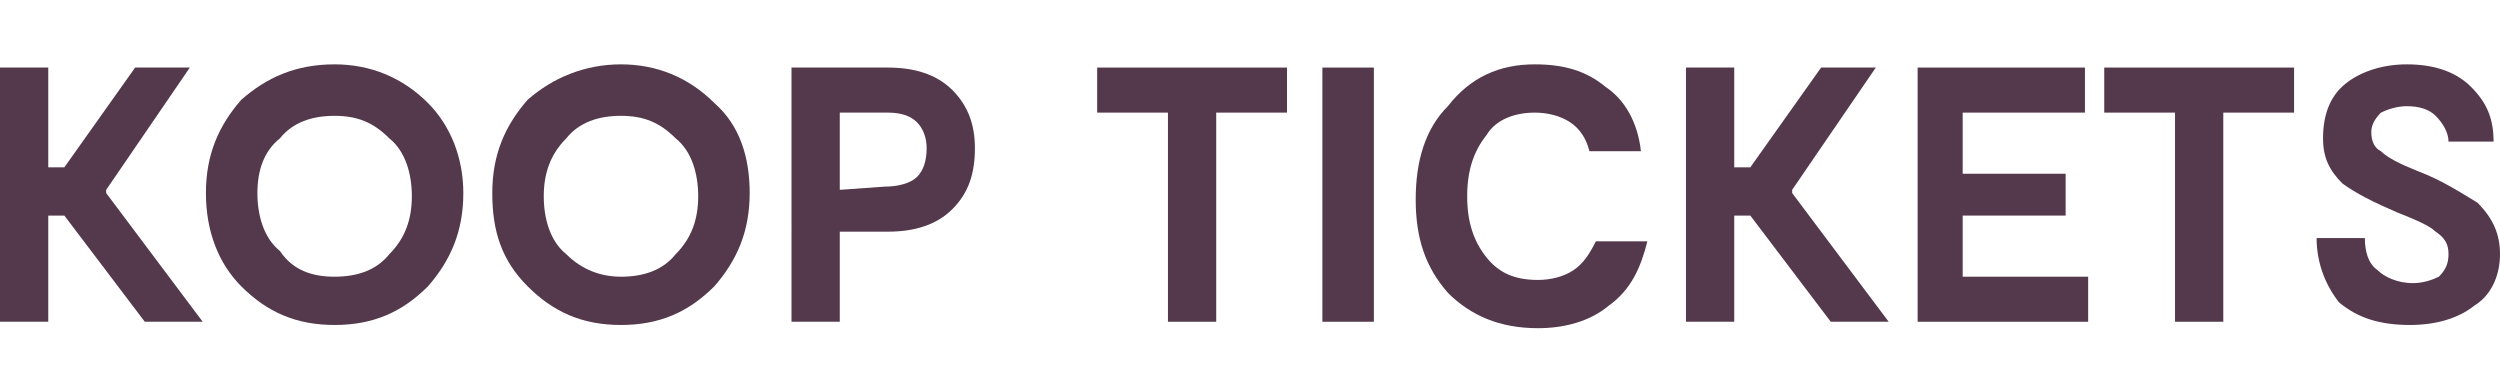 <?xml version="1.0" encoding="utf-8"?>
<!-- Generator: Adobe Illustrator 24.0.0, SVG Export Plug-In . SVG Version: 6.00 Build 0)  -->
<svg version="1.1" id="Laag_1" xmlns="http://www.w3.org/2000/svg" xmlns:xlink="http://www.w3.org/1999/xlink" x="0px" y="0px"
	 width="77.7px" height="12.1px" viewBox="0 0 77.7 12.1" style="enable-background:new 0 0 77.7 12.1;" xml:space="preserve">
<style type="text/css">
	.st0{fill:#54384C;}
</style>
<g>
	<path class="st0" d="M4.5,10L2,6.7H1.5V10H0V2.1h1.5v3.1H2l2.2-3.1h1.7L3.3,5.9V6l3,4H4.5z"/>
	<path class="st0" d="M10.4,10.1c-1.2,0-2.1-0.4-2.9-1.2C6.8,8.2,6.4,7.2,6.4,6s0.4-2.1,1.1-2.9C8.3,2.4,9.2,2,10.4,2
		c1.1,0,2.1,0.4,2.9,1.2C14,3.9,14.4,4.9,14.4,6c0,1.2-0.4,2.1-1.1,2.9C12.5,9.7,11.6,10.1,10.4,10.1z M10.4,8.6
		c0.7,0,1.3-0.2,1.7-0.7c0.5-0.5,0.7-1.1,0.7-1.8s-0.2-1.4-0.7-1.8c-0.5-0.5-1-0.7-1.7-0.7S9.1,3.8,8.7,4.3C8.2,4.7,8,5.3,8,6
		s0.2,1.4,0.7,1.8C9.1,8.4,9.7,8.6,10.4,8.6z"/>
	<path class="st0" d="M19.3,10.1c-1.2,0-2.1-0.4-2.9-1.2c-0.8-0.8-1.1-1.7-1.1-2.9s0.4-2.1,1.1-2.9C17.2,2.4,18.2,2,19.3,2
		c1.1,0,2.1,0.4,2.9,1.2C23,3.9,23.3,4.9,23.3,6c0,1.2-0.4,2.1-1.1,2.9C21.4,9.7,20.5,10.1,19.3,10.1z M19.3,8.6
		c0.7,0,1.3-0.2,1.7-0.7c0.5-0.5,0.7-1.1,0.7-1.8S21.5,4.7,21,4.3c-0.5-0.5-1-0.7-1.7-0.7S18,3.8,17.6,4.3c-0.5,0.5-0.7,1.1-0.7,1.8
		s0.2,1.4,0.7,1.8C18.1,8.4,18.7,8.6,19.3,8.6z"/>
	<path class="st0" d="M27.6,2.1c0.8,0,1.5,0.2,2,0.7s0.7,1.1,0.7,1.8c0,0.8-0.2,1.4-0.7,1.9s-1.2,0.7-2,0.7h-1.5V10h-1.5V2.1H27.6z
		 M27.5,5.8c0.4,0,0.8-0.1,1-0.3c0.2-0.2,0.3-0.5,0.3-0.9c0-0.3-0.1-0.6-0.3-0.8c-0.2-0.2-0.5-0.3-0.9-0.3h-1.5v2.4L27.5,5.8
		L27.5,5.8z"/>
	<path class="st0" d="M40,2.1v1.4h-2.2V10h-1.5V3.5h-2.2V2.1H40z"/>
	<path class="st0" d="M42.7,2.1V10h-1.6V2.1H42.7z"/>
	<path class="st0" d="M51.2,7.5C51,8.3,50.7,9,50,9.5c-0.6,0.5-1.4,0.7-2.2,0.7c-1.2,0-2.1-0.4-2.8-1.1c-0.7-0.8-1-1.7-1-2.9
		s0.3-2.2,1-2.9C45.7,2.4,46.6,2,47.7,2c0.9,0,1.6,0.2,2.2,0.7c0.6,0.4,1,1.1,1.1,2h-1.6c-0.1-0.4-0.3-0.7-0.6-0.9s-0.7-0.3-1.1-0.3
		c-0.6,0-1.2,0.2-1.5,0.7c-0.4,0.5-0.6,1.1-0.6,1.9s0.2,1.4,0.6,1.9c0.4,0.5,0.9,0.7,1.6,0.7c0.4,0,0.8-0.1,1.1-0.3s0.5-0.5,0.7-0.9
		C49.6,7.5,51.2,7.5,51.2,7.5z"/>
	<path class="st0" d="M56.9,10l-2.5-3.3h-0.5V10h-1.5V2.1h1.5v3.1h0.5l2.2-3.1h1.7l-2.6,3.8V6l3,4H56.9z"/>
	<path class="st0" d="M61,8.6h3.9V10h-5.3V2.1h5.2v1.4H61v1.9h3.2v1.3H61V8.6z"/>
	<path class="st0" d="M71.3,2.1v1.4h-2.2V10h-1.5V3.5h-2.2V2.1H71.3z"/>
	<path class="st0" d="M77.7,7.9c0,0.7-0.3,1.3-0.8,1.6c-0.5,0.4-1.2,0.6-2,0.6c-0.9,0-1.6-0.2-2.2-0.7c-0.4-0.5-0.7-1.2-0.7-2h1.5
		c0,0.4,0.1,0.8,0.4,1c0.2,0.2,0.6,0.4,1.1,0.4c0.3,0,0.6-0.1,0.8-0.2c0.2-0.2,0.3-0.4,0.3-0.7S76,7.4,75.7,7.2
		C75.5,7,75,6.8,74.5,6.6c-0.7-0.3-1.3-0.6-1.7-0.9c-0.4-0.4-0.6-0.8-0.6-1.4c0-0.7,0.2-1.3,0.7-1.7C73.4,2.2,74.1,2,74.8,2
		c0.8,0,1.5,0.2,2,0.7s0.7,1,0.7,1.7h-1.4c0-0.3-0.2-0.6-0.4-0.8c-0.2-0.2-0.5-0.3-0.9-0.3c-0.3,0-0.6,0.1-0.8,0.2
		c-0.2,0.2-0.3,0.4-0.3,0.6c0,0.3,0.1,0.5,0.3,0.6c0.2,0.2,0.6,0.4,1.1,0.6c0.8,0.3,1.4,0.7,1.9,1C77.5,6.8,77.7,7.3,77.7,7.9z"/>
</g>
</svg>

